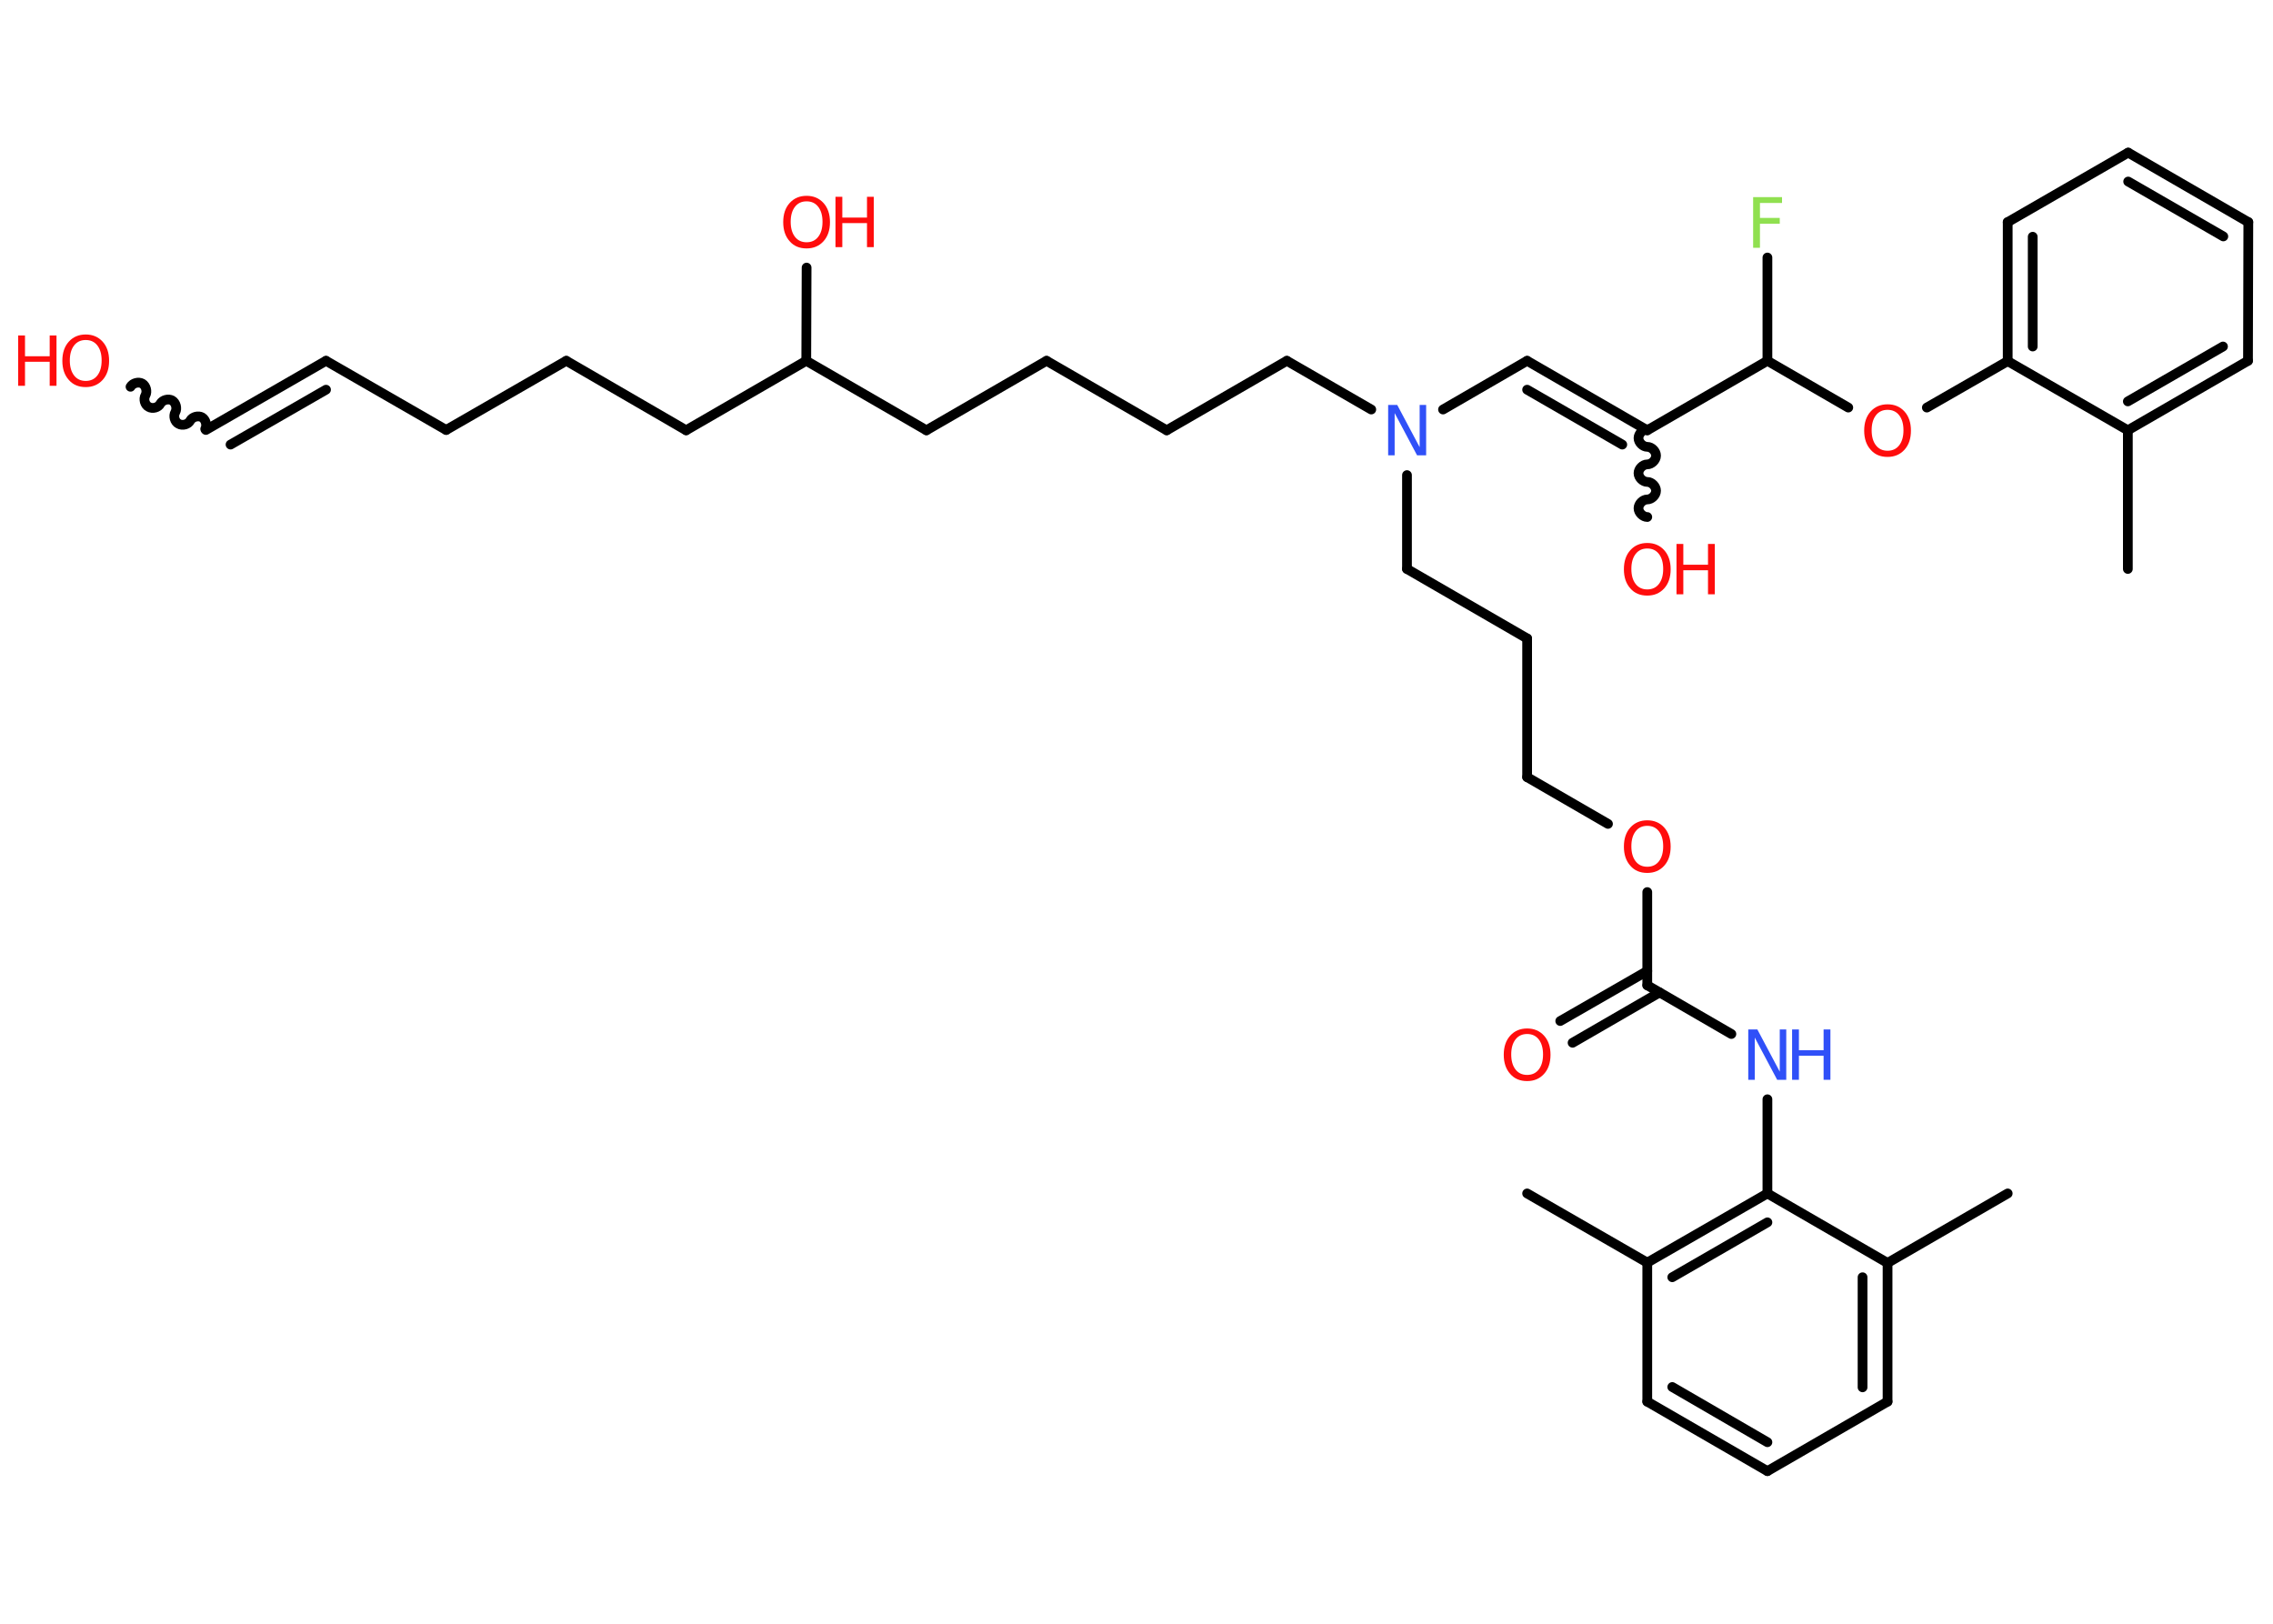 <?xml version='1.0' encoding='UTF-8'?>
<!DOCTYPE svg PUBLIC "-//W3C//DTD SVG 1.1//EN" "http://www.w3.org/Graphics/SVG/1.1/DTD/svg11.dtd">
<svg version='1.2' xmlns='http://www.w3.org/2000/svg' xmlns:xlink='http://www.w3.org/1999/xlink' width='70.0mm' height='50.0mm' viewBox='0 0 70.0 50.0'>
  <desc>Generated by the Chemistry Development Kit (http://github.com/cdk)</desc>
  <g stroke-linecap='round' stroke-linejoin='round' stroke='#000000' stroke-width='.3' fill='#FF0D0D'>
    <rect x='.0' y='.0' width='70.0' height='50.0' fill='#FFFFFF' stroke='none'/>
    <g id='mol1' class='mol'>
      <line id='mol1bnd1' class='bond' x1='65.53' y1='17.52' x2='65.53' y2='13.25'/>
      <g id='mol1bnd2' class='bond'>
        <line x1='65.53' y1='13.25' x2='69.23' y2='11.11'/>
        <line x1='65.53' y1='12.36' x2='68.46' y2='10.67'/>
      </g>
      <line id='mol1bnd3' class='bond' x1='69.23' y1='11.11' x2='69.24' y2='6.84'/>
      <g id='mol1bnd4' class='bond'>
        <line x1='69.24' y1='6.84' x2='65.54' y2='4.7'/>
        <line x1='68.47' y1='7.28' x2='65.54' y2='5.59'/>
      </g>
      <line id='mol1bnd5' class='bond' x1='65.54' y1='4.7' x2='61.83' y2='6.84'/>
      <g id='mol1bnd6' class='bond'>
        <line x1='61.83' y1='6.84' x2='61.83' y2='11.12'/>
        <line x1='62.6' y1='7.29' x2='62.6' y2='10.67'/>
      </g>
      <line id='mol1bnd7' class='bond' x1='65.53' y1='13.25' x2='61.83' y2='11.12'/>
      <line id='mol1bnd8' class='bond' x1='61.83' y1='11.12' x2='59.34' y2='12.55'/>
      <line id='mol1bnd9' class='bond' x1='56.92' y1='12.55' x2='54.43' y2='11.11'/>
      <line id='mol1bnd10' class='bond' x1='54.43' y1='11.11' x2='54.43' y2='7.93'/>
      <line id='mol1bnd11' class='bond' x1='54.43' y1='11.11' x2='50.73' y2='13.25'/>
      <path id='mol1bnd12' class='bond' d='M50.73 15.92c-.13 -.0 -.27 -.13 -.27 -.27c.0 -.13 .13 -.27 .27 -.27c.13 .0 .27 -.13 .27 -.27c.0 -.13 -.13 -.27 -.27 -.27c-.13 -.0 -.27 -.13 -.27 -.27c.0 -.13 .13 -.27 .27 -.27c.13 .0 .27 -.13 .27 -.27c.0 -.13 -.13 -.27 -.27 -.27c-.13 -.0 -.27 -.13 -.27 -.27c.0 -.13 .13 -.27 .27 -.27' fill='none' stroke='#000000' stroke-width='.3'/>
      <g id='mol1bnd13' class='bond'>
        <line x1='47.03' y1='11.11' x2='50.73' y2='13.25'/>
        <line x1='47.03' y1='12.0' x2='49.96' y2='13.69'/>
      </g>
      <line id='mol1bnd14' class='bond' x1='47.03' y1='11.11' x2='44.44' y2='12.61'/>
      <line id='mol1bnd15' class='bond' x1='42.23' y1='12.61' x2='39.63' y2='11.11'/>
      <line id='mol1bnd16' class='bond' x1='39.63' y1='11.11' x2='35.93' y2='13.25'/>
      <line id='mol1bnd17' class='bond' x1='35.93' y1='13.25' x2='32.23' y2='11.11'/>
      <line id='mol1bnd18' class='bond' x1='32.23' y1='11.11' x2='28.53' y2='13.25'/>
      <line id='mol1bnd19' class='bond' x1='28.53' y1='13.25' x2='24.83' y2='11.11'/>
      <line id='mol1bnd20' class='bond' x1='24.83' y1='11.11' x2='24.84' y2='8.24'/>
      <line id='mol1bnd21' class='bond' x1='24.83' y1='11.11' x2='21.13' y2='13.25'/>
      <line id='mol1bnd22' class='bond' x1='21.13' y1='13.25' x2='17.44' y2='11.11'/>
      <line id='mol1bnd23' class='bond' x1='17.44' y1='11.11' x2='13.74' y2='13.24'/>
      <line id='mol1bnd24' class='bond' x1='13.74' y1='13.24' x2='10.04' y2='11.11'/>
      <g id='mol1bnd25' class='bond'>
        <line x1='10.04' y1='11.11' x2='6.34' y2='13.24'/>
        <line x1='10.04' y1='12.0' x2='7.1' y2='13.69'/>
      </g>
      <path id='mol1bnd26' class='bond' d='M4.02 11.91c.07 -.12 .25 -.16 .36 -.1c.12 .07 .16 .25 .1 .36c-.07 .12 -.02 .3 .1 .36c.12 .07 .3 .02 .36 -.1c.07 -.12 .25 -.16 .36 -.1c.12 .07 .16 .25 .1 .36c-.07 .12 -.02 .3 .1 .36c.12 .07 .3 .02 .36 -.1c.07 -.12 .25 -.16 .36 -.1c.12 .07 .16 .25 .1 .36' fill='none' stroke='#000000' stroke-width='.3'/>
      <line id='mol1bnd27' class='bond' x1='43.33' y1='14.63' x2='43.33' y2='17.52'/>
      <line id='mol1bnd28' class='bond' x1='43.33' y1='17.52' x2='47.03' y2='19.66'/>
      <line id='mol1bnd29' class='bond' x1='47.03' y1='19.66' x2='47.03' y2='23.93'/>
      <line id='mol1bnd30' class='bond' x1='47.03' y1='23.93' x2='49.52' y2='25.37'/>
      <line id='mol1bnd31' class='bond' x1='50.73' y1='27.47' x2='50.73' y2='30.34'/>
      <g id='mol1bnd32' class='bond'>
        <line x1='51.11' y1='30.56' x2='48.43' y2='32.11'/>
        <line x1='50.73' y1='29.9' x2='48.05' y2='31.44'/>
      </g>
      <line id='mol1bnd33' class='bond' x1='50.73' y1='30.34' x2='53.32' y2='31.84'/>
      <line id='mol1bnd34' class='bond' x1='54.43' y1='33.85' x2='54.43' y2='36.75'/>
      <g id='mol1bnd35' class='bond'>
        <line x1='54.43' y1='36.75' x2='50.73' y2='38.88'/>
        <line x1='54.43' y1='37.64' x2='51.5' y2='39.33'/>
      </g>
      <line id='mol1bnd36' class='bond' x1='50.73' y1='38.88' x2='47.03' y2='36.75'/>
      <line id='mol1bnd37' class='bond' x1='50.73' y1='38.88' x2='50.73' y2='43.16'/>
      <g id='mol1bnd38' class='bond'>
        <line x1='50.73' y1='43.16' x2='54.43' y2='45.3'/>
        <line x1='51.5' y1='42.71' x2='54.43' y2='44.41'/>
      </g>
      <line id='mol1bnd39' class='bond' x1='54.43' y1='45.3' x2='58.13' y2='43.16'/>
      <g id='mol1bnd40' class='bond'>
        <line x1='58.13' y1='43.16' x2='58.13' y2='38.89'/>
        <line x1='57.36' y1='42.72' x2='57.36' y2='39.33'/>
      </g>
      <line id='mol1bnd41' class='bond' x1='54.43' y1='36.75' x2='58.13' y2='38.89'/>
      <line id='mol1bnd42' class='bond' x1='58.13' y1='38.89' x2='61.83' y2='36.75'/>
      <path id='mol1atm8' class='atom' d='M58.13 12.62q-.23 .0 -.36 .17q-.13 .17 -.13 .46q.0 .29 .13 .46q.13 .17 .36 .17q.23 .0 .36 -.17q.13 -.17 .13 -.46q.0 -.29 -.13 -.46q-.13 -.17 -.36 -.17zM58.13 12.45q.32 .0 .52 .22q.2 .22 .2 .59q.0 .37 -.2 .59q-.2 .22 -.52 .22q-.33 .0 -.52 -.22q-.2 -.22 -.2 -.59q.0 -.37 .2 -.59q.2 -.22 .52 -.22z' stroke='none'/>
      <path id='mol1atm10' class='atom' d='M53.99 6.07h.89v.18h-.68v.46h.61v.18h-.61v.74h-.21v-1.55z' stroke='none' fill='#90E050'/>
      <g id='mol1atm12' class='atom'>
        <path d='M50.73 16.89q-.23 .0 -.36 .17q-.13 .17 -.13 .46q.0 .29 .13 .46q.13 .17 .36 .17q.23 .0 .36 -.17q.13 -.17 .13 -.46q.0 -.29 -.13 -.46q-.13 -.17 -.36 -.17zM50.73 16.72q.32 .0 .52 .22q.2 .22 .2 .59q.0 .37 -.2 .59q-.2 .22 -.52 .22q-.33 .0 -.52 -.22q-.2 -.22 -.2 -.59q.0 -.37 .2 -.59q.2 -.22 .52 -.22z' stroke='none'/>
        <path d='M51.63 16.75h.21v.64h.76v-.64h.21v1.55h-.21v-.74h-.76v.74h-.21v-1.55z' stroke='none'/>
      </g>
      <path id='mol1atm14' class='atom' d='M42.75 12.47h.28l.69 1.3v-1.3h.2v1.55h-.28l-.69 -1.3v1.3h-.2v-1.55z' stroke='none' fill='#3050F8'/>
      <g id='mol1atm20' class='atom'>
        <path d='M24.84 6.2q-.23 .0 -.36 .17q-.13 .17 -.13 .46q.0 .29 .13 .46q.13 .17 .36 .17q.23 .0 .36 -.17q.13 -.17 .13 -.46q.0 -.29 -.13 -.46q-.13 -.17 -.36 -.17zM24.84 6.03q.32 .0 .52 .22q.2 .22 .2 .59q.0 .37 -.2 .59q-.2 .22 -.52 .22q-.33 .0 -.52 -.22q-.2 -.22 -.2 -.59q.0 -.37 .2 -.59q.2 -.22 .52 -.22z' stroke='none'/>
        <path d='M25.73 6.06h.21v.64h.76v-.64h.21v1.55h-.21v-.74h-.76v.74h-.21v-1.55z' stroke='none'/>
      </g>
      <g id='mol1atm26' class='atom'>
        <path d='M2.64 10.47q-.23 .0 -.36 .17q-.13 .17 -.13 .46q.0 .29 .13 .46q.13 .17 .36 .17q.23 .0 .36 -.17q.13 -.17 .13 -.46q.0 -.29 -.13 -.46q-.13 -.17 -.36 -.17zM2.64 10.3q.32 .0 .52 .22q.2 .22 .2 .59q.0 .37 -.2 .59q-.2 .22 -.52 .22q-.33 .0 -.52 -.22q-.2 -.22 -.2 -.59q.0 -.37 .2 -.59q.2 -.22 .52 -.22z' stroke='none'/>
        <path d='M.56 10.33h.21v.64h.76v-.64h.21v1.55h-.21v-.74h-.76v.74h-.21v-1.55z' stroke='none'/>
      </g>
      <path id='mol1atm30' class='atom' d='M50.73 25.43q-.23 .0 -.36 .17q-.13 .17 -.13 .46q.0 .29 .13 .46q.13 .17 .36 .17q.23 .0 .36 -.17q.13 -.17 .13 -.46q.0 -.29 -.13 -.46q-.13 -.17 -.36 -.17zM50.73 25.26q.32 .0 .52 .22q.2 .22 .2 .59q.0 .37 -.2 .59q-.2 .22 -.52 .22q-.33 .0 -.52 -.22q-.2 -.22 -.2 -.59q.0 -.37 .2 -.59q.2 -.22 .52 -.22z' stroke='none'/>
      <path id='mol1atm32' class='atom' d='M47.03 31.84q-.23 .0 -.36 .17q-.13 .17 -.13 .46q.0 .29 .13 .46q.13 .17 .36 .17q.23 .0 .36 -.17q.13 -.17 .13 -.46q.0 -.29 -.13 -.46q-.13 -.17 -.36 -.17zM47.03 31.67q.32 .0 .52 .22q.2 .22 .2 .59q.0 .37 -.2 .59q-.2 .22 -.52 .22q-.33 .0 -.52 -.22q-.2 -.22 -.2 -.59q.0 -.37 .2 -.59q.2 -.22 .52 -.22z' stroke='none'/>
      <g id='mol1atm33' class='atom'>
        <path d='M53.84 31.7h.28l.69 1.3v-1.3h.2v1.55h-.28l-.69 -1.3v1.3h-.2v-1.55z' stroke='none' fill='#3050F8'/>
        <path d='M55.19 31.7h.21v.64h.76v-.64h.21v1.55h-.21v-.74h-.76v.74h-.21v-1.55z' stroke='none' fill='#3050F8'/>
      </g>
    </g>
  </g>
</svg>
